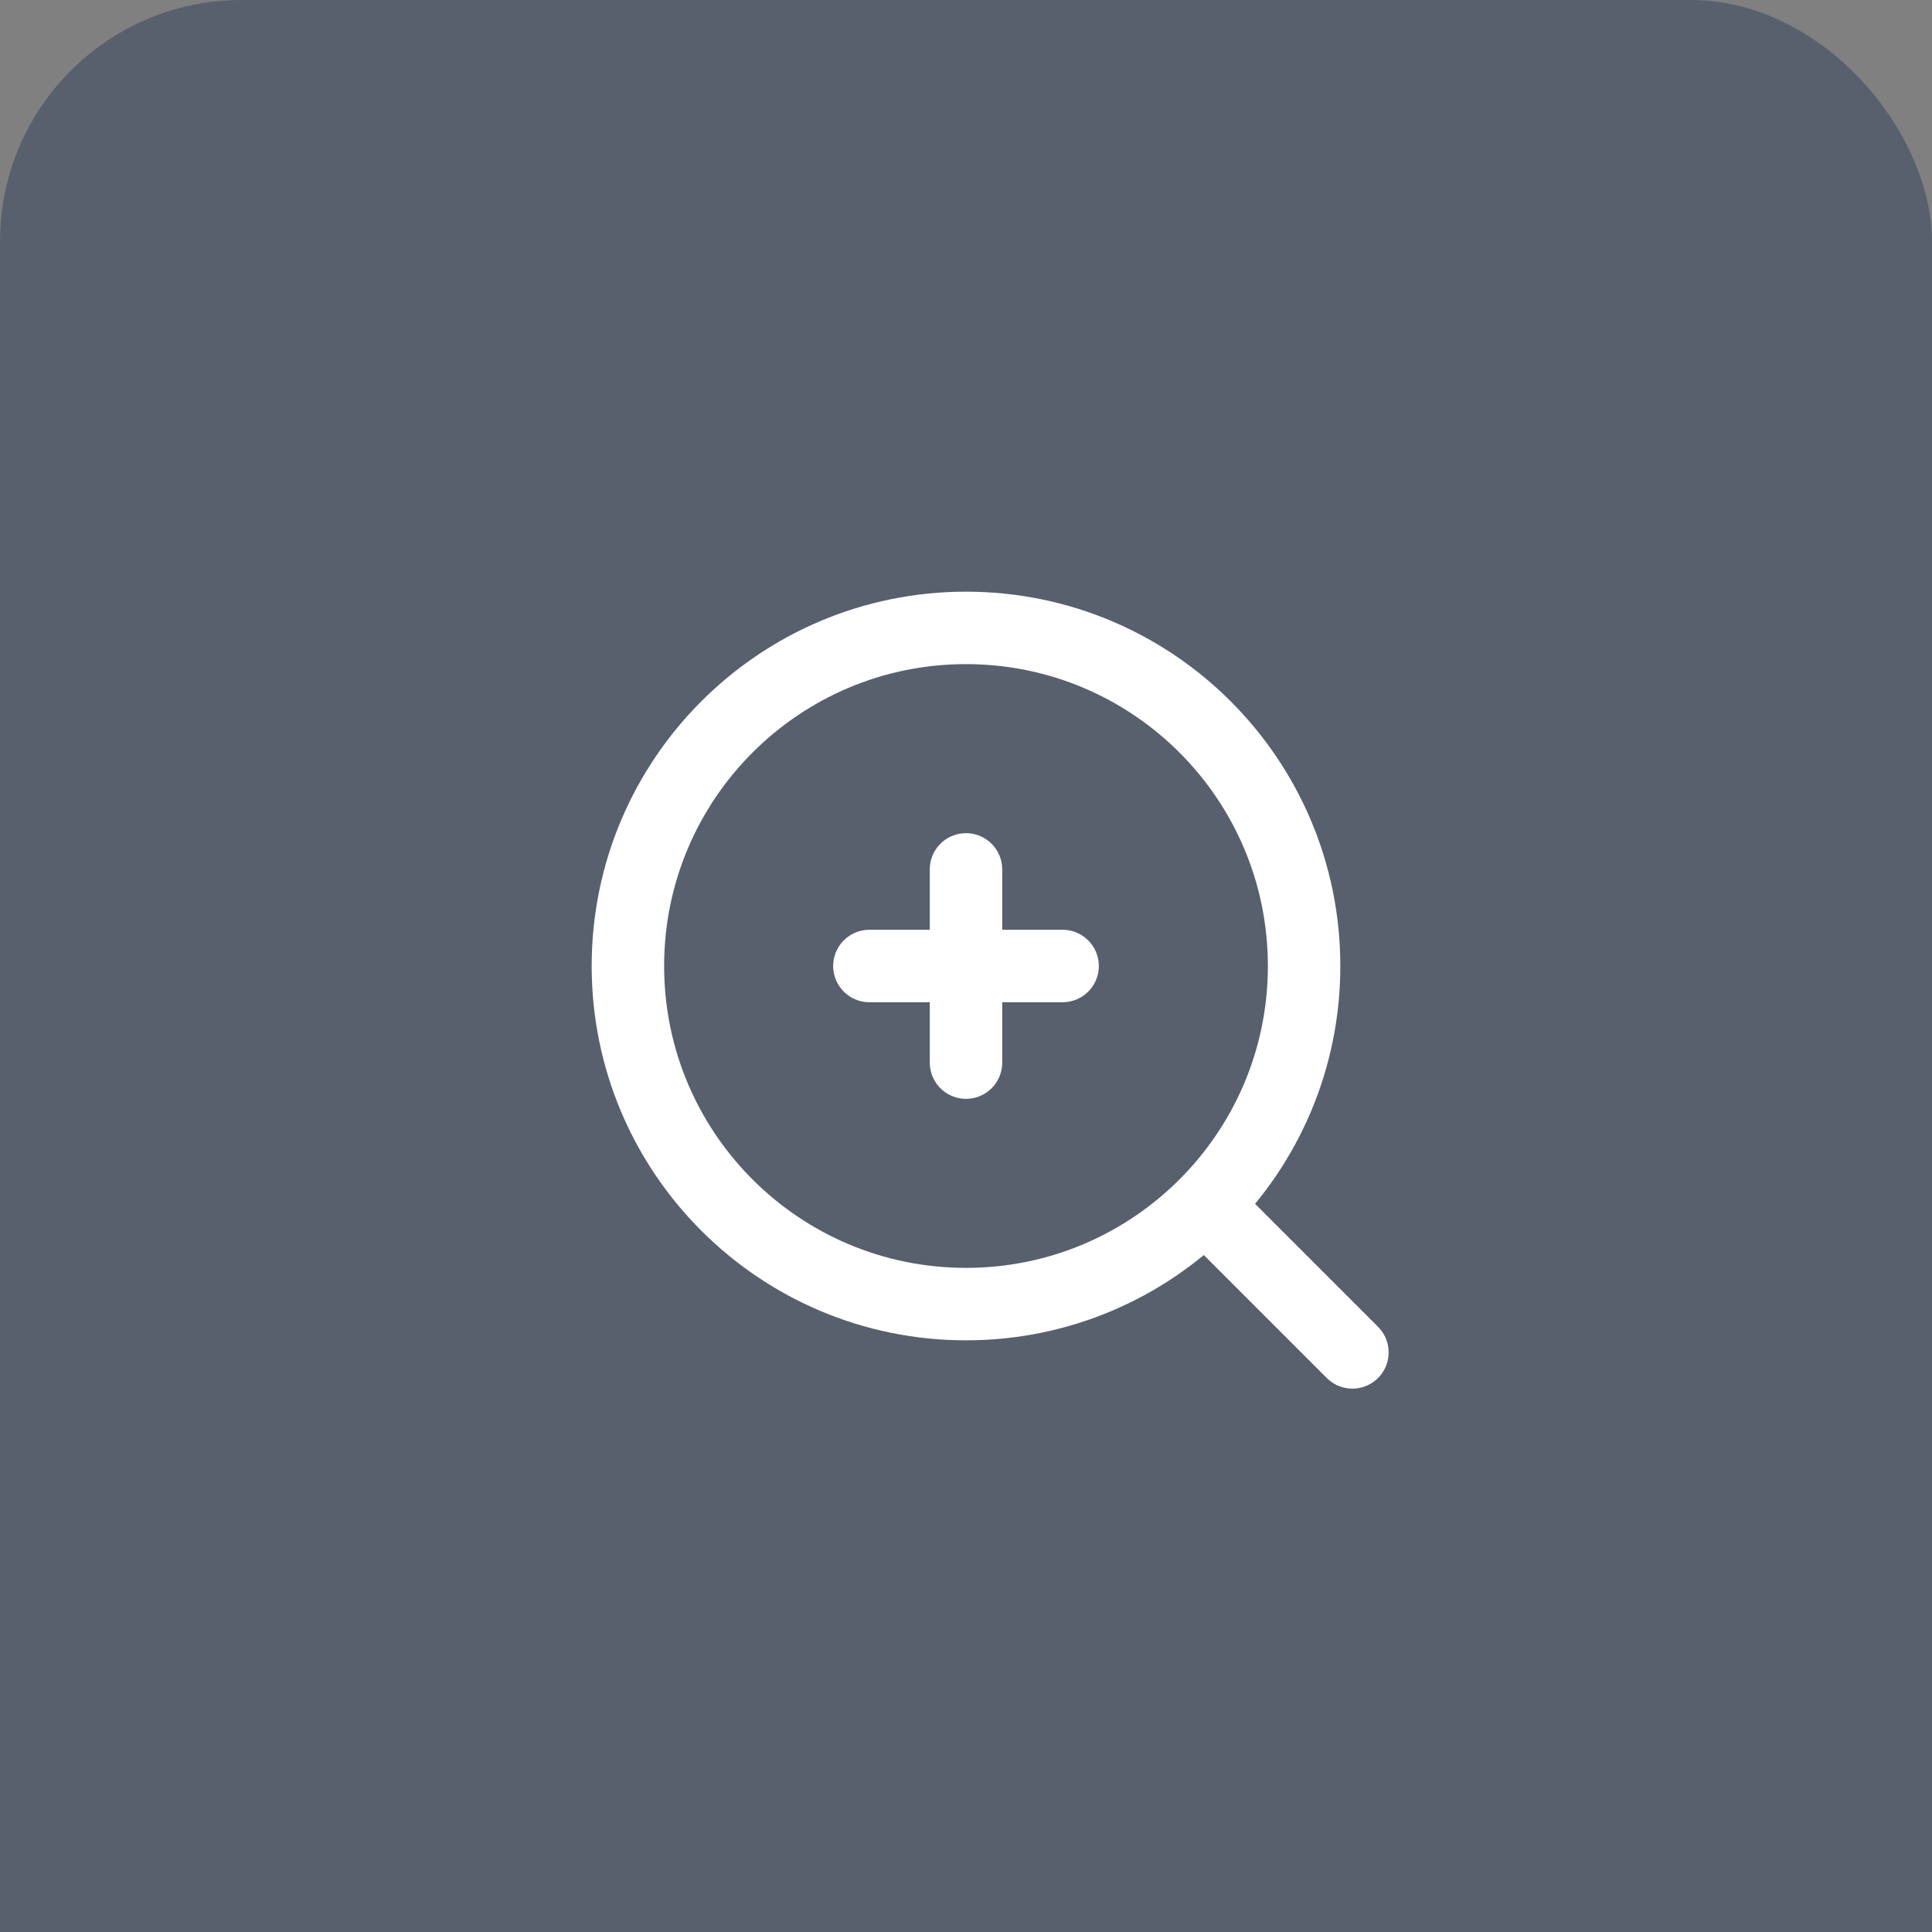 <svg width="40" height="40" viewBox="0 0 40 40" fill="none" xmlns="http://www.w3.org/2000/svg">
<rect x="0" y="0" width="40" height="40" fill="#808080" stroke="none"/>
<rect width="40" height="133" rx="5" fill="#58606E"/>
<path d="M20 27C23.866 27 27 23.866 27 20C27 16.134 23.866 13 20 13C16.134 13 13 16.134 13 20C13 23.866 16.134 27 20 27Z" stroke="white" stroke-width="1.5" stroke-linecap="round" stroke-linejoin="round"/>
<path d="M25 25L28 28" stroke="white" stroke-width="1.5" stroke-linecap="round" stroke-linejoin="round"/>
<path d="M18 20H22" stroke="white" stroke-width="1.5" stroke-linecap="round" stroke-linejoin="round"/>
<path d="M20 18V22" stroke="white" stroke-width="1.5" stroke-linecap="round" stroke-linejoin="round"/>
<path d="M12 66H28V68H12V66Z" fill="white"/>
<path d="M27 102.998H13V100.998H27V102.998ZM27 108.998H13V106.998H27V108.998Z" fill="white"/>
<line opacity="0.5" x1="7" y1="43.5" x2="32" y2="43.5" stroke="#0F263F"/>
<line opacity="0.5" x1="7" y1="85.5" x2="32" y2="85.5" stroke="#0F263F"/>
</svg>
